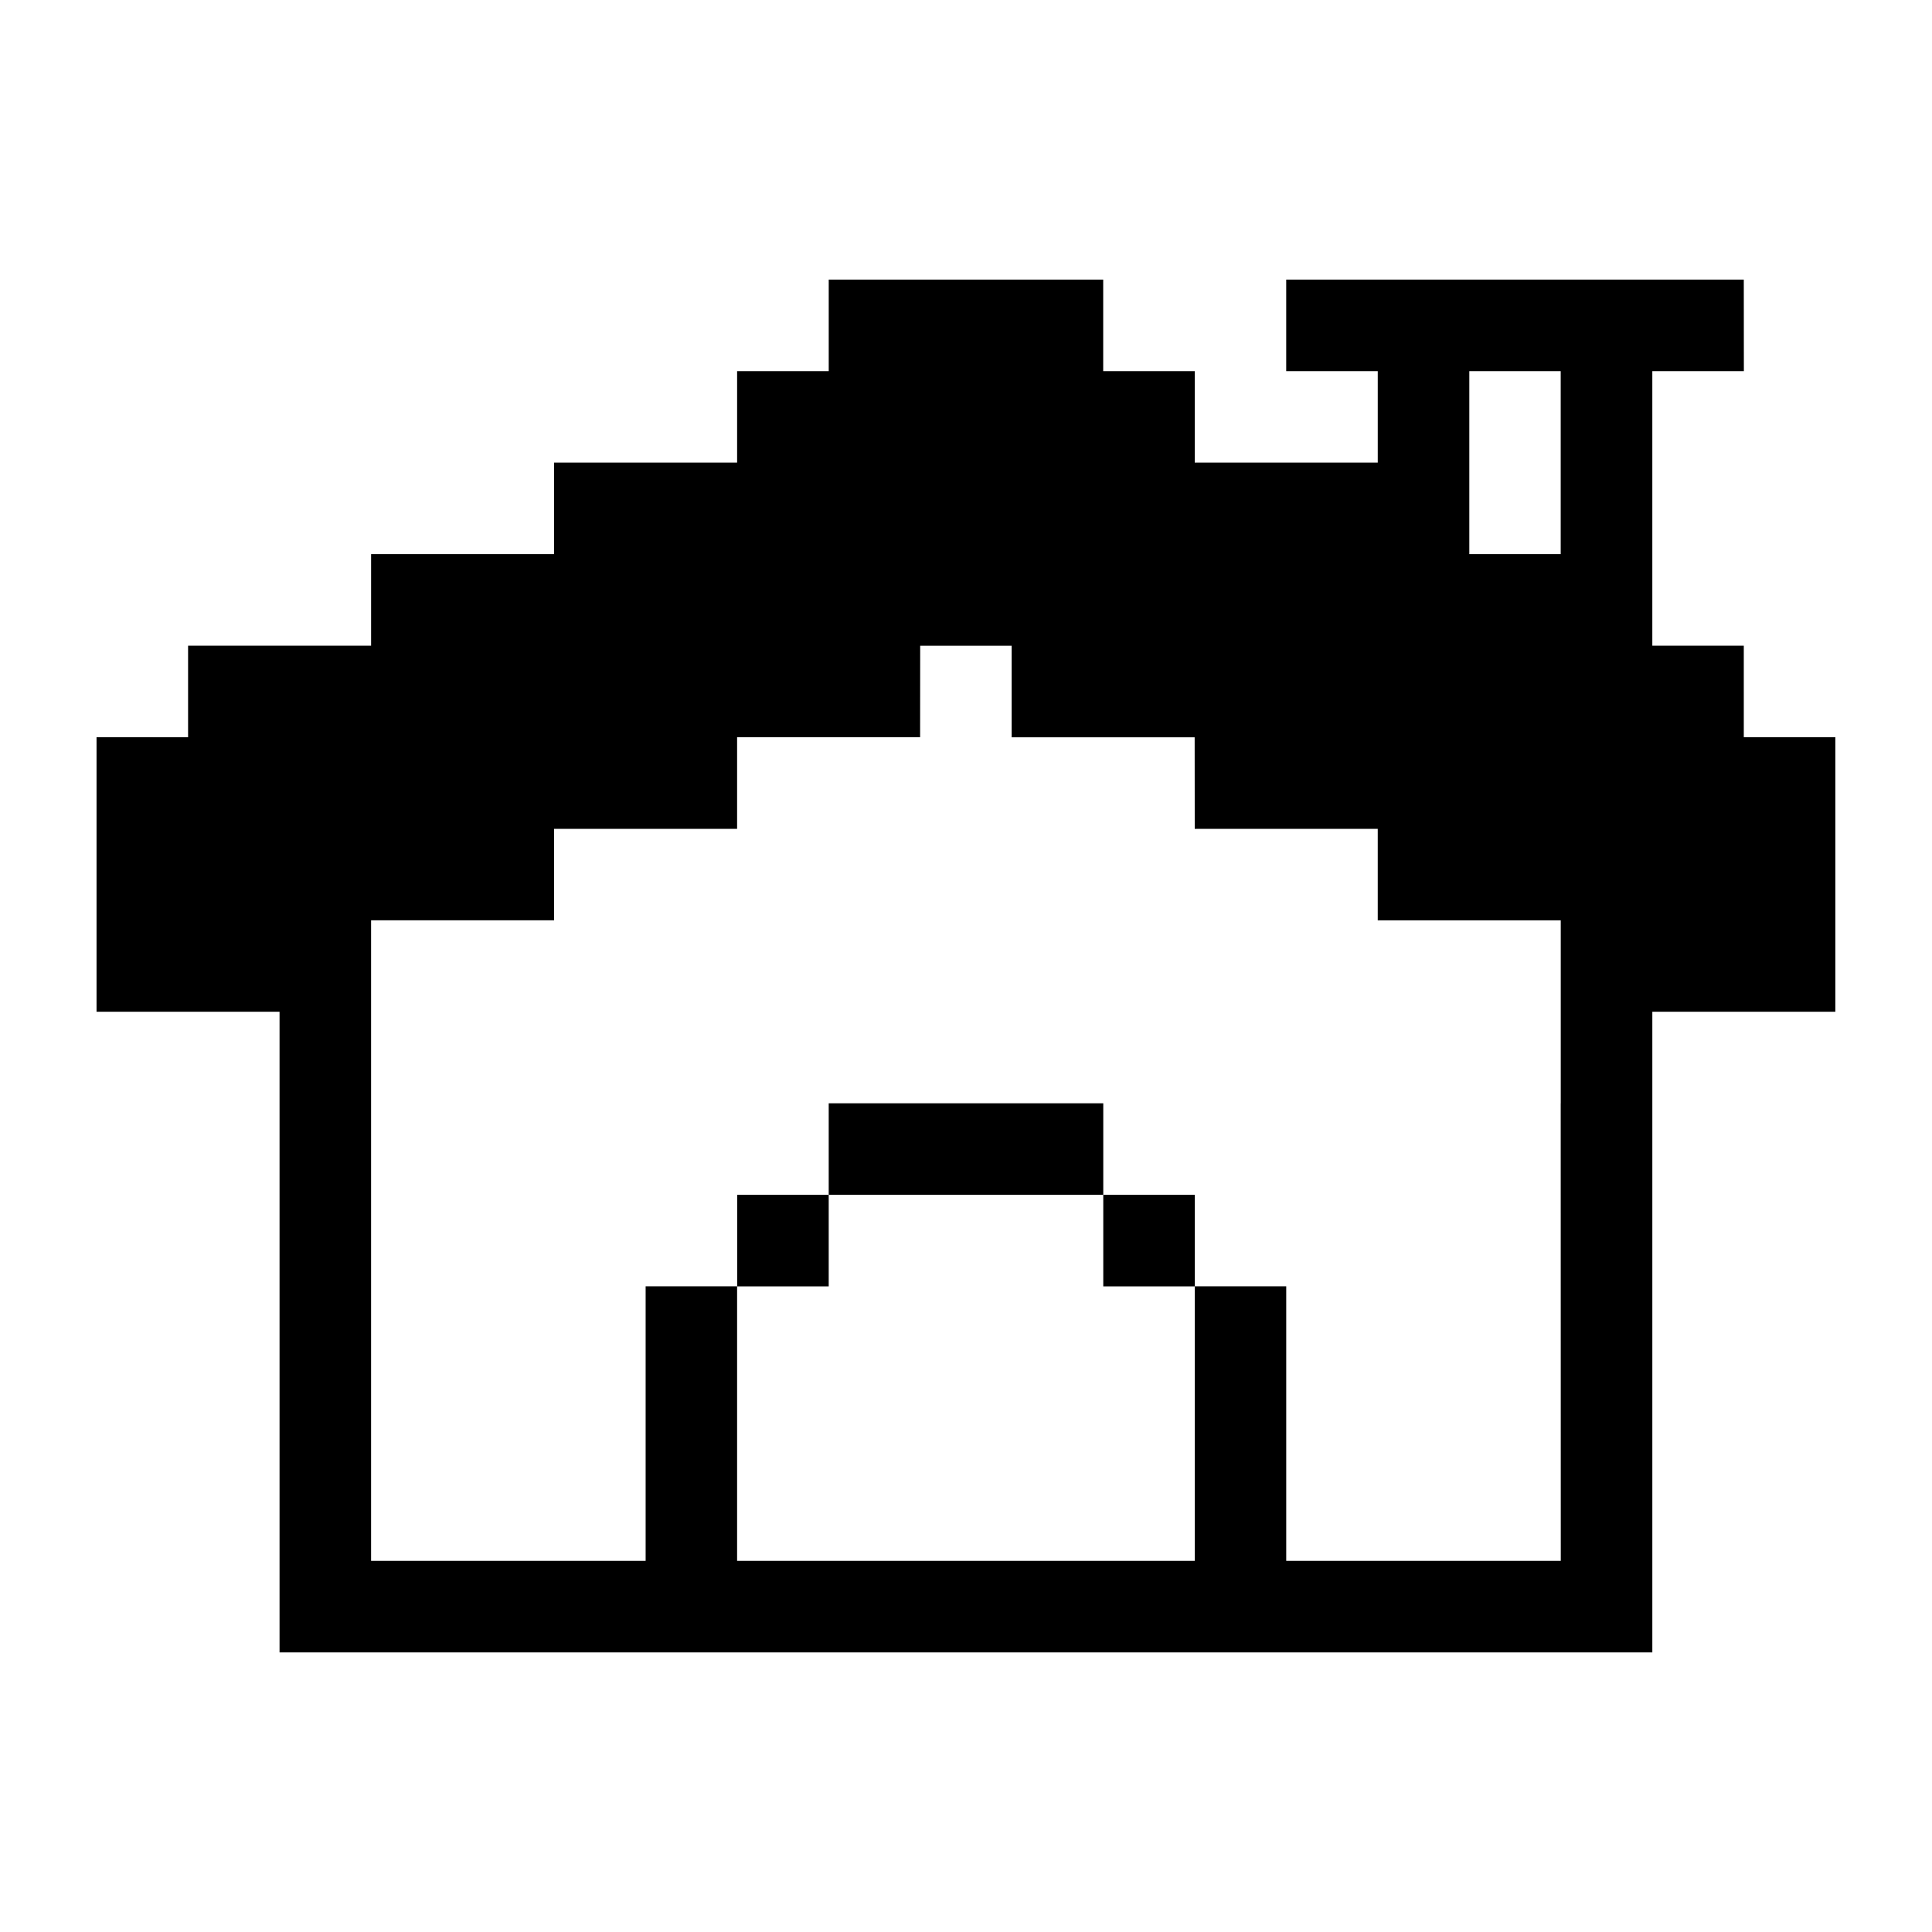 <?xml version="1.0" encoding="UTF-8"?>
<svg width="1200pt" height="1200pt" version="1.1" viewBox="0 0 1200 1200" xmlns="http://www.w3.org/2000/svg">
 <path d="m628.4 742.13h56.859v-56.859h-170.53v56.859z"/>
 <path d="m457.87 742.13h56.859v56.859h-56.859z"/>
 <path d="m685.26 742.13h56.859v56.859h-56.859z"/>
 <path d="m1083.1 401.06h-56.812v-170.53h56.859l-0.047-56.859h-284.21v56.859h56.859v56.812h-113.67v-56.812h-56.859v-56.859h-170.48v56.859h-56.906v56.812h-113.67v56.859h-113.67v56.859h-113.67v56.859l-56.859-0.047v170.53h113.67v397.92h852.66v-397.92h113.67v-170.53h-56.859zm-170.53-170.53h56.812v113.67h-56.766v-113.67zm56.812 454.74 0.047 284.21h-170.53v-170.53h-56.812v170.53h-284.26v-170.53h-56.812v170.53h-170.53v-397.87h113.67v-56.812h113.67v-56.906h113.67l0.047-56.812h56.812v56.859h113.67l0.047 56.859h113.67v56.859h113.67v113.67z"/>
</svg>
